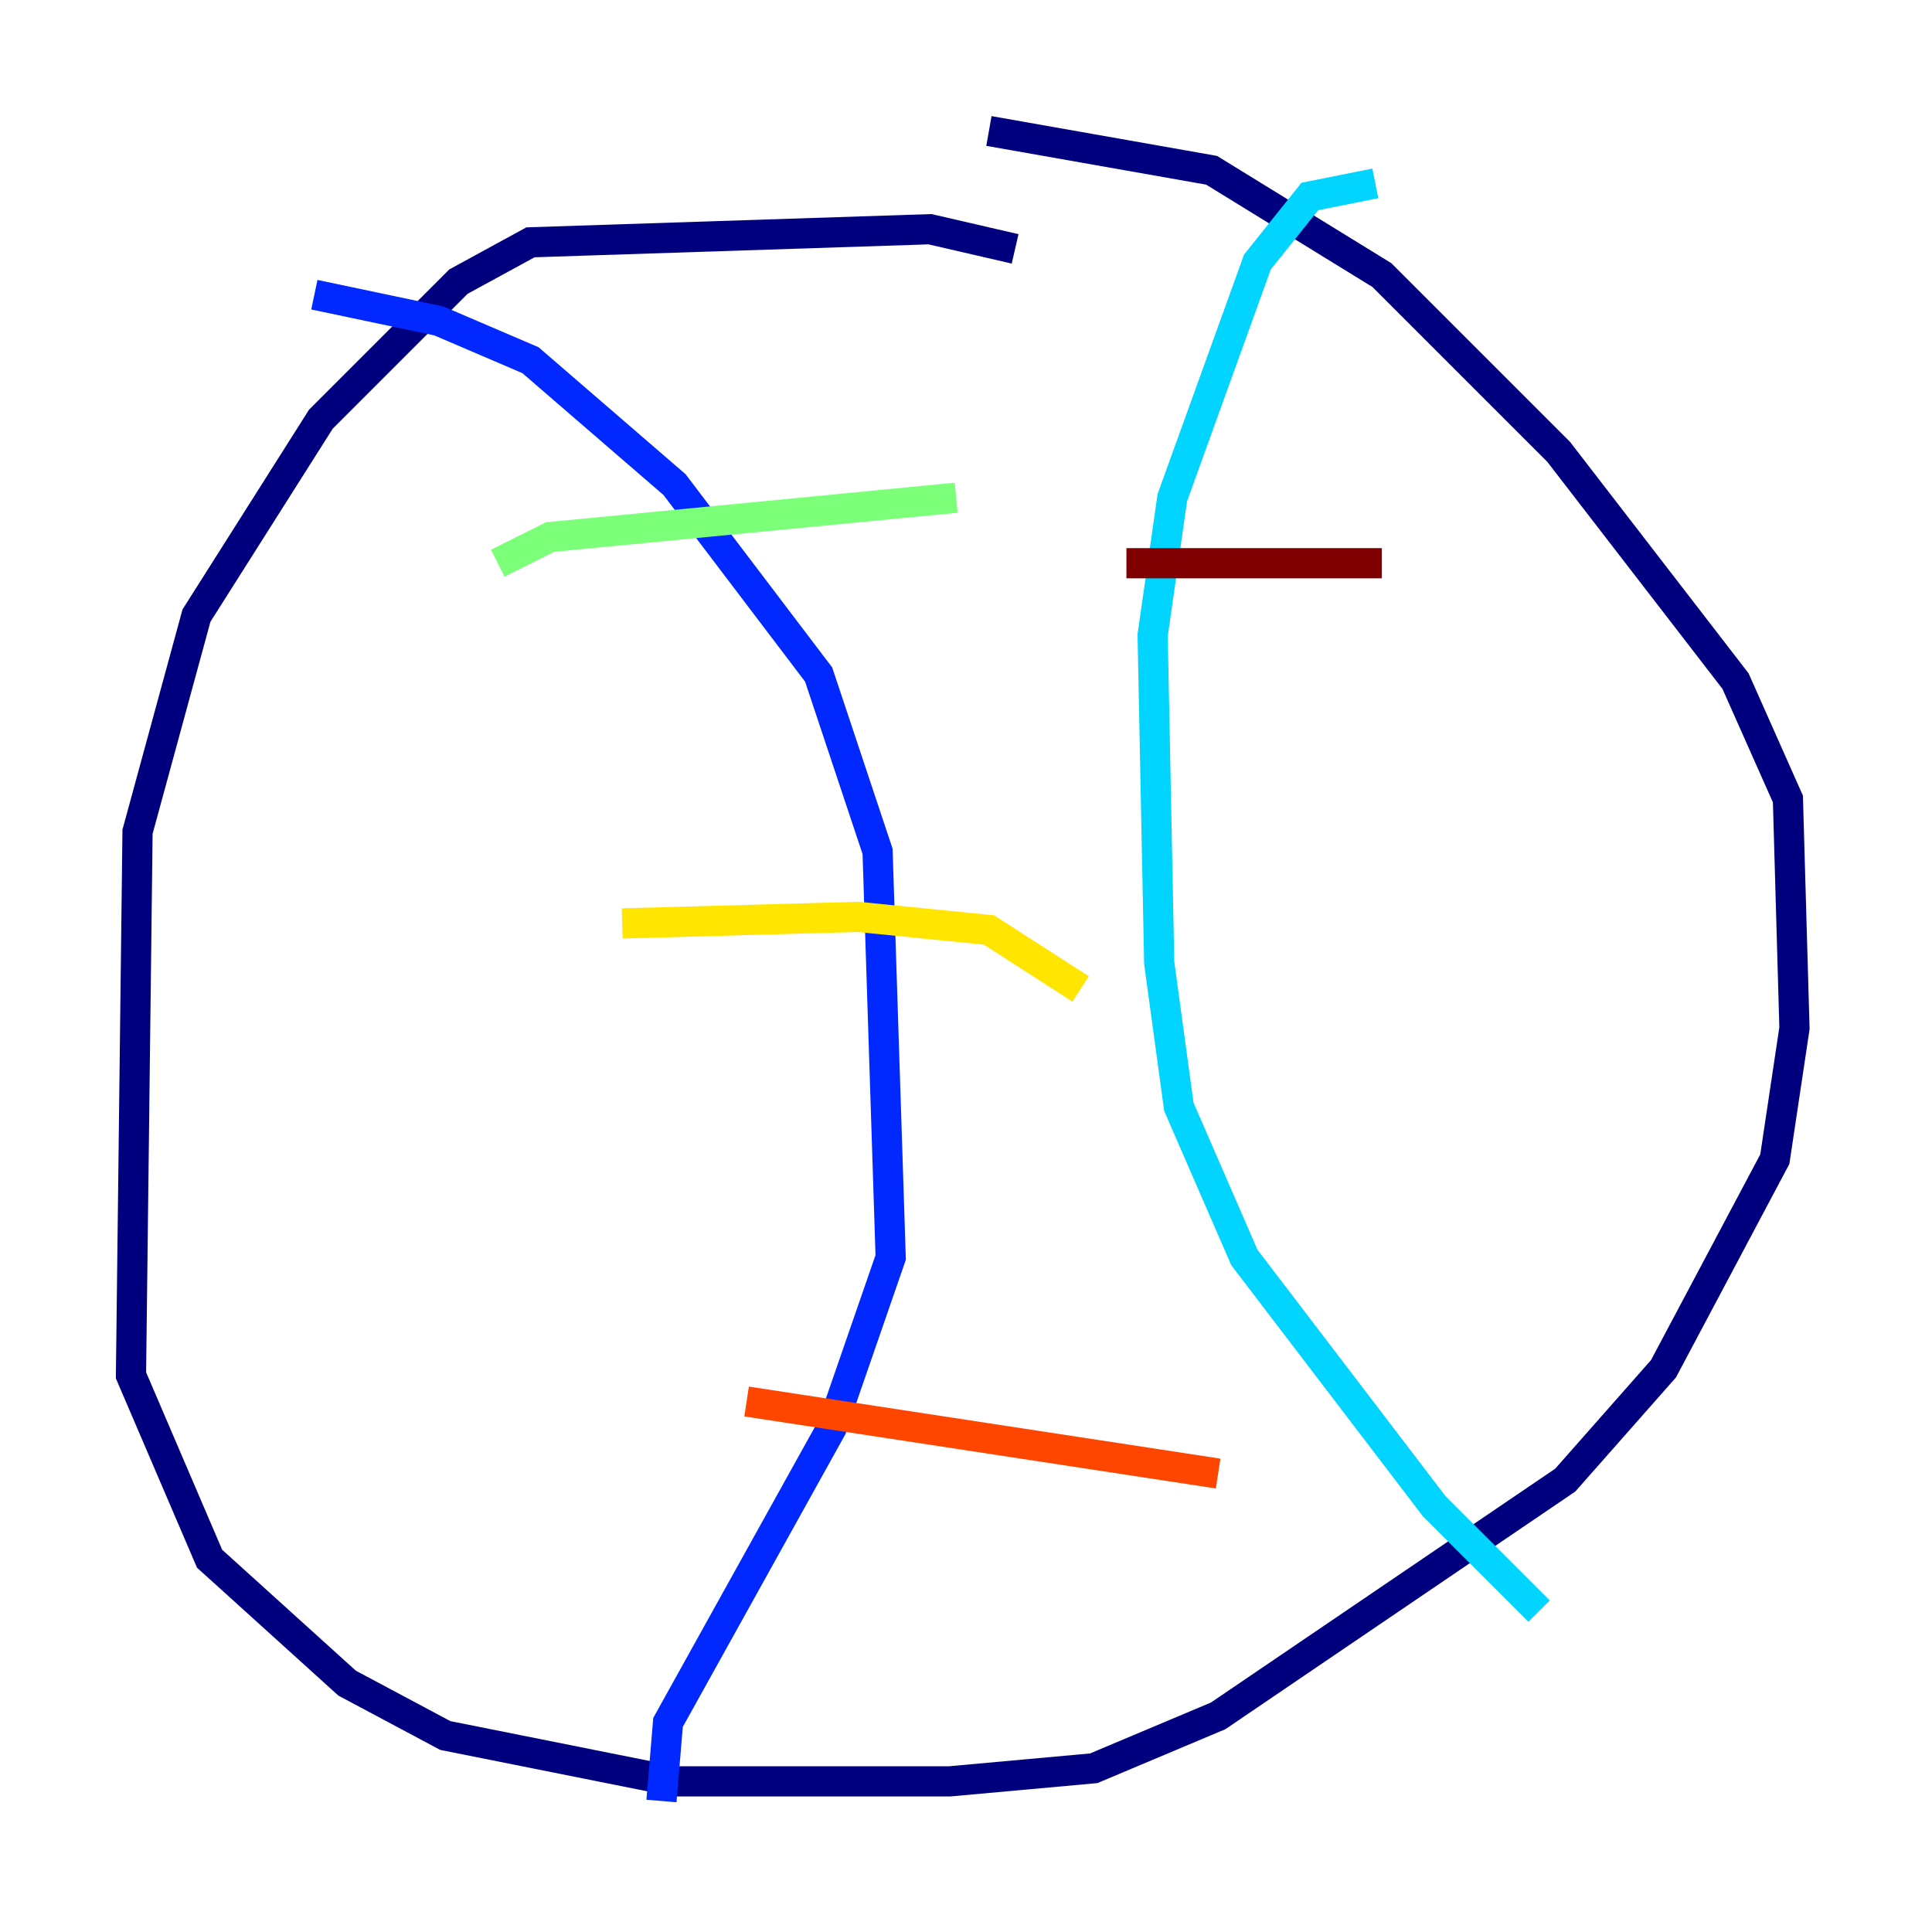 <?xml version="1.0" encoding="utf-8" ?>
<svg baseProfile="tiny" height="128" version="1.2" viewBox="0,0,128,128" width="128" xmlns="http://www.w3.org/2000/svg" xmlns:ev="http://www.w3.org/2001/xml-events" xmlns:xlink="http://www.w3.org/1999/xlink"><defs /><polyline fill="none" points="67.254,16.488 61.614,15.186 35.146,16.054 30.373,18.658 21.261,27.77 13.017,40.786 9.112,55.105 8.678,91.119 13.885,103.268 22.997,111.512 29.505,114.983 44.691,118.02 62.915,118.02 72.461,117.153 80.705,113.681 103.702,98.061 110.21,90.685 117.586,76.8 118.888,68.122 118.454,52.936 114.983,45.125 103.268,29.939 91.552,18.224 80.271,11.281 65.519,8.678" stroke="#00007f" stroke-width="2" /><polyline fill="none" points="20.827,19.525 29.071,21.261 35.146,23.864 44.691,32.108 54.237,44.691 58.142,56.407 59.01,83.308 55.105,94.59 44.258,114.115 43.824,119.322" stroke="#0028ff" stroke-width="2" /><polyline fill="none" points="91.119,12.149 86.78,13.017 83.308,17.356 77.668,32.976 76.366,42.088 76.8,63.783 78.102,73.329 82.441,83.308 95.024,99.797 101.966,106.739" stroke="#00d4ff" stroke-width="2" /><polyline fill="none" points="32.976,37.315 36.447,35.58 63.349,32.976" stroke="#7cff79" stroke-width="2" /><polyline fill="none" points="41.22,61.18 56.841,60.746 65.519,61.614 71.593,65.519" stroke="#ffe500" stroke-width="2" /><polyline fill="none" points="49.464,92.854 80.705,97.627" stroke="#ff4600" stroke-width="2" /><polyline fill="none" points="91.552,37.315 74.63,37.315" stroke="#7f0000" stroke-width="2" /></svg>